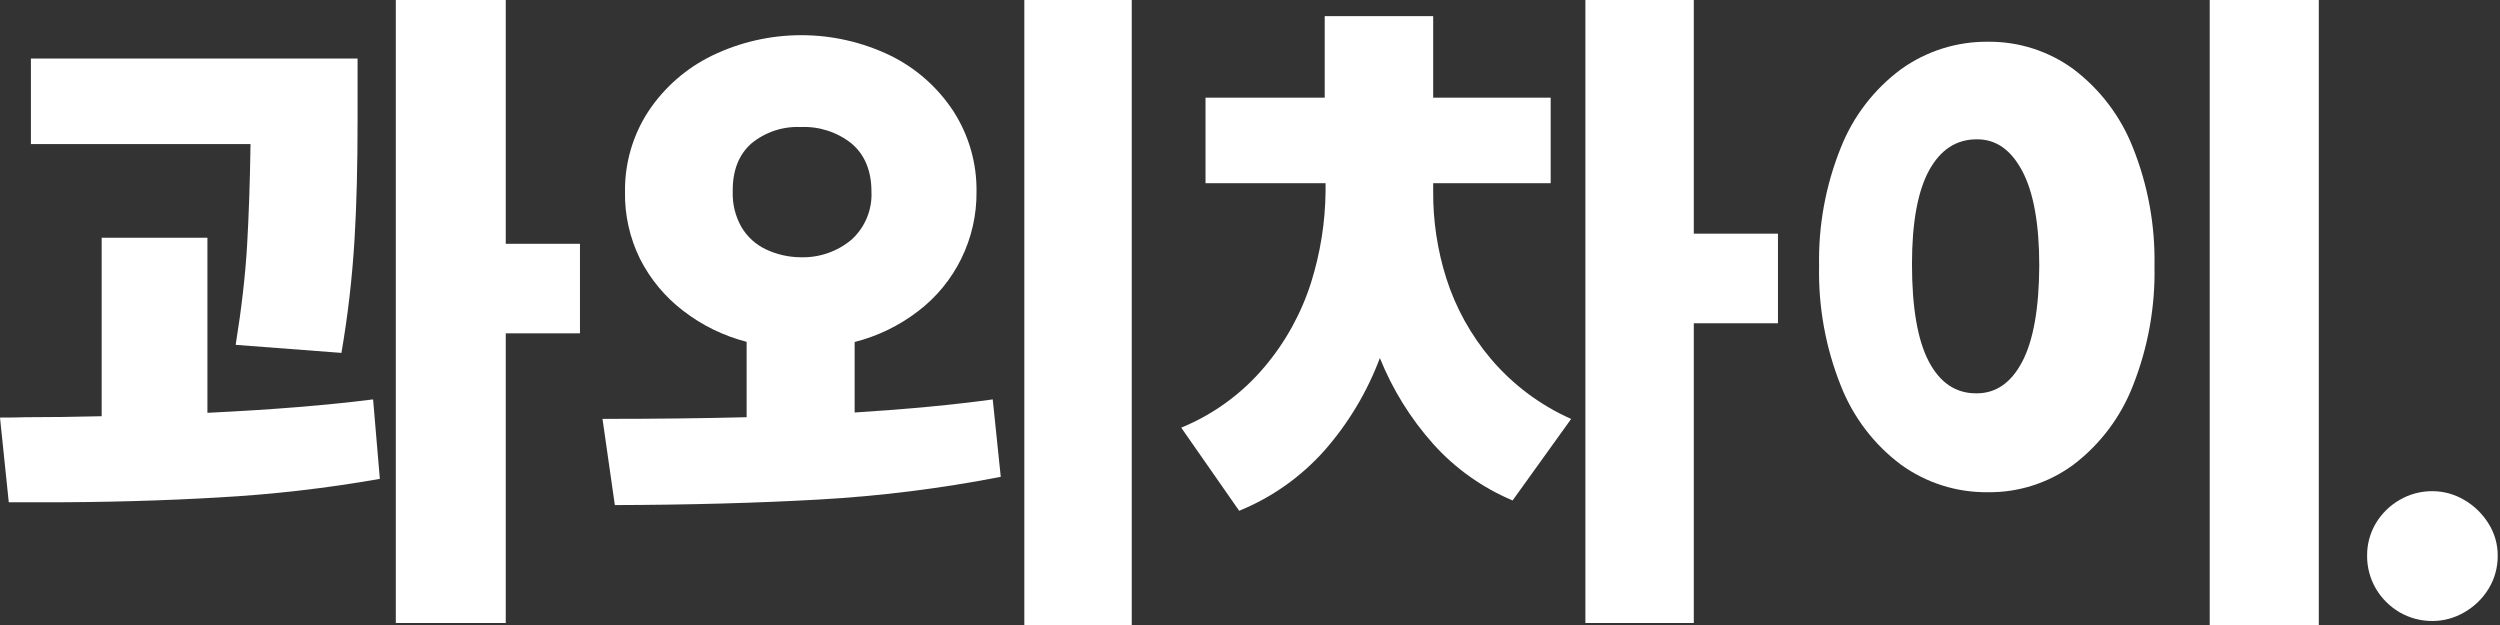 <svg width="96" height="24" viewBox="0 0 96 24" fill="none" xmlns="http://www.w3.org/2000/svg">
<rect x="0" y="0" width="96" height="24" fill="#333333" stroke="none"/>
<path d="M0.983 16.021C1.914 16.021 2.888 16.008 3.904 15.983V9.129H7.965V15.852C10.44 15.733 12.56 15.561 14.327 15.337L14.586 18.388C12.544 18.749 10.482 18.986 8.412 19.101C6.265 19.227 4.006 19.29 1.636 19.288H0.337L0 16.035C0.431 16.035 0.758 16.03 0.983 16.021ZM13.731 4.579C13.731 6.346 13.693 7.877 13.615 9.174C13.528 10.641 13.36 12.102 13.111 13.551L9.05 13.242C9.277 11.836 9.423 10.554 9.49 9.395C9.556 8.236 9.6 6.949 9.62 5.533H1.187V2.249H13.731V4.579ZM15.199 0H19.421V9.362H22.271V12.8H19.421V23.922H15.199V0Z" fill="white"/>
<path d="M34.197 2.137C35.18 2.62 36.014 3.358 36.613 4.275C37.205 5.194 37.513 6.268 37.498 7.362C37.507 8.247 37.309 9.122 36.921 9.918C36.533 10.713 35.965 11.408 35.261 11.945C34.536 12.503 33.705 12.907 32.818 13.133V15.84C34.852 15.712 36.62 15.544 38.121 15.337L38.429 18.31C36.116 18.761 33.775 19.053 31.421 19.184C29.046 19.317 26.443 19.387 23.61 19.395L23.136 16.085C25.172 16.085 27.017 16.063 28.671 16.021V13.126C27.789 12.899 26.961 12.495 26.239 11.938C25.542 11.407 24.973 10.724 24.577 9.941C24.182 9.14 23.984 8.255 24 7.362C23.987 6.267 24.299 5.192 24.898 4.275C25.507 3.357 26.351 2.619 27.341 2.137C28.41 1.62 29.582 1.351 30.769 1.351C31.957 1.351 33.129 1.62 34.197 2.137V2.137ZM28.474 8.723C28.694 9.094 29.02 9.391 29.41 9.575C29.829 9.773 30.286 9.877 30.749 9.879C31.458 9.9 32.15 9.661 32.694 9.207C32.951 8.976 33.153 8.69 33.286 8.371C33.419 8.052 33.48 7.707 33.464 7.362C33.464 6.55 33.202 5.937 32.701 5.512C32.149 5.071 31.455 4.846 30.749 4.878C30.059 4.846 29.382 5.072 28.849 5.512C28.374 5.935 28.123 6.55 28.137 7.362C28.121 7.838 28.238 8.309 28.474 8.723V8.723ZM39.334 0H43.459V24H39.334V0Z" fill="white"/>
<path d="M55.538 10.687C55.899 11.818 56.479 12.867 57.245 13.774C58.086 14.768 59.142 15.559 60.332 16.087L58.084 19.217C56.918 18.727 55.876 17.985 55.032 17.044C54.165 16.072 53.473 14.956 52.987 13.748C52.497 15.055 51.773 16.263 50.85 17.31C49.951 18.317 48.834 19.105 47.584 19.614L45.359 16.422C46.599 15.914 47.696 15.113 48.558 14.088C49.362 13.136 49.97 12.035 50.346 10.848C50.702 9.714 50.89 8.534 50.902 7.345V7.034H46.292V3.75H50.869V0.62H55.034V3.75H59.546V7.034H55.034V7.345C55.026 8.479 55.196 9.606 55.538 10.687V10.687ZM60.879 0H65.042V8.974H68.274V12.413H65.042V23.922H60.879V0Z" fill="white"/>
<path d="M70.687 5.671C71.161 4.47 71.964 3.425 73.002 2.657C73.975 1.959 75.146 1.59 76.344 1.603C77.522 1.592 78.672 1.961 79.623 2.657C80.647 3.432 81.437 4.475 81.905 5.671C82.482 7.114 82.763 8.658 82.732 10.212C82.765 11.784 82.484 13.347 81.905 14.809C81.439 16.011 80.649 17.061 79.623 17.842C78.674 18.542 77.523 18.914 76.344 18.901C75.143 18.917 73.968 18.546 72.995 17.842C71.958 17.066 71.159 16.015 70.687 14.809C70.103 13.348 69.82 11.785 69.853 10.212C69.822 8.657 70.106 7.113 70.687 5.671V5.671ZM74.066 13.881C74.498 14.704 75.111 15.112 75.904 15.104C76.645 15.104 77.229 14.699 77.654 13.888C78.08 13.077 78.298 11.852 78.308 10.212C78.308 8.602 78.09 7.386 77.654 6.566C77.219 5.746 76.636 5.341 75.904 5.35C75.128 5.35 74.52 5.74 74.08 6.538C73.641 7.336 73.42 8.545 73.42 10.138C73.42 11.812 73.635 13.059 74.066 13.881ZM89.042 24H84.853V0H89.042V24Z" fill="white"/>
<path d="M92.143 23.511C91.766 23.29 91.452 22.976 91.231 22.599C91.009 22.216 90.893 21.78 90.897 21.338C90.893 20.901 91.009 20.472 91.231 20.096C91.453 19.723 91.767 19.414 92.143 19.198C92.526 18.974 92.961 18.858 93.404 18.861C93.835 18.861 94.257 18.978 94.627 19.198C95.007 19.419 95.327 19.729 95.558 20.103C95.793 20.474 95.916 20.905 95.912 21.345C95.915 21.79 95.794 22.226 95.563 22.606C95.334 22.982 95.014 23.293 94.632 23.511C94.26 23.73 93.836 23.846 93.404 23.846C92.962 23.849 92.526 23.733 92.143 23.511V23.511Z" fill="white"/>
</svg>

